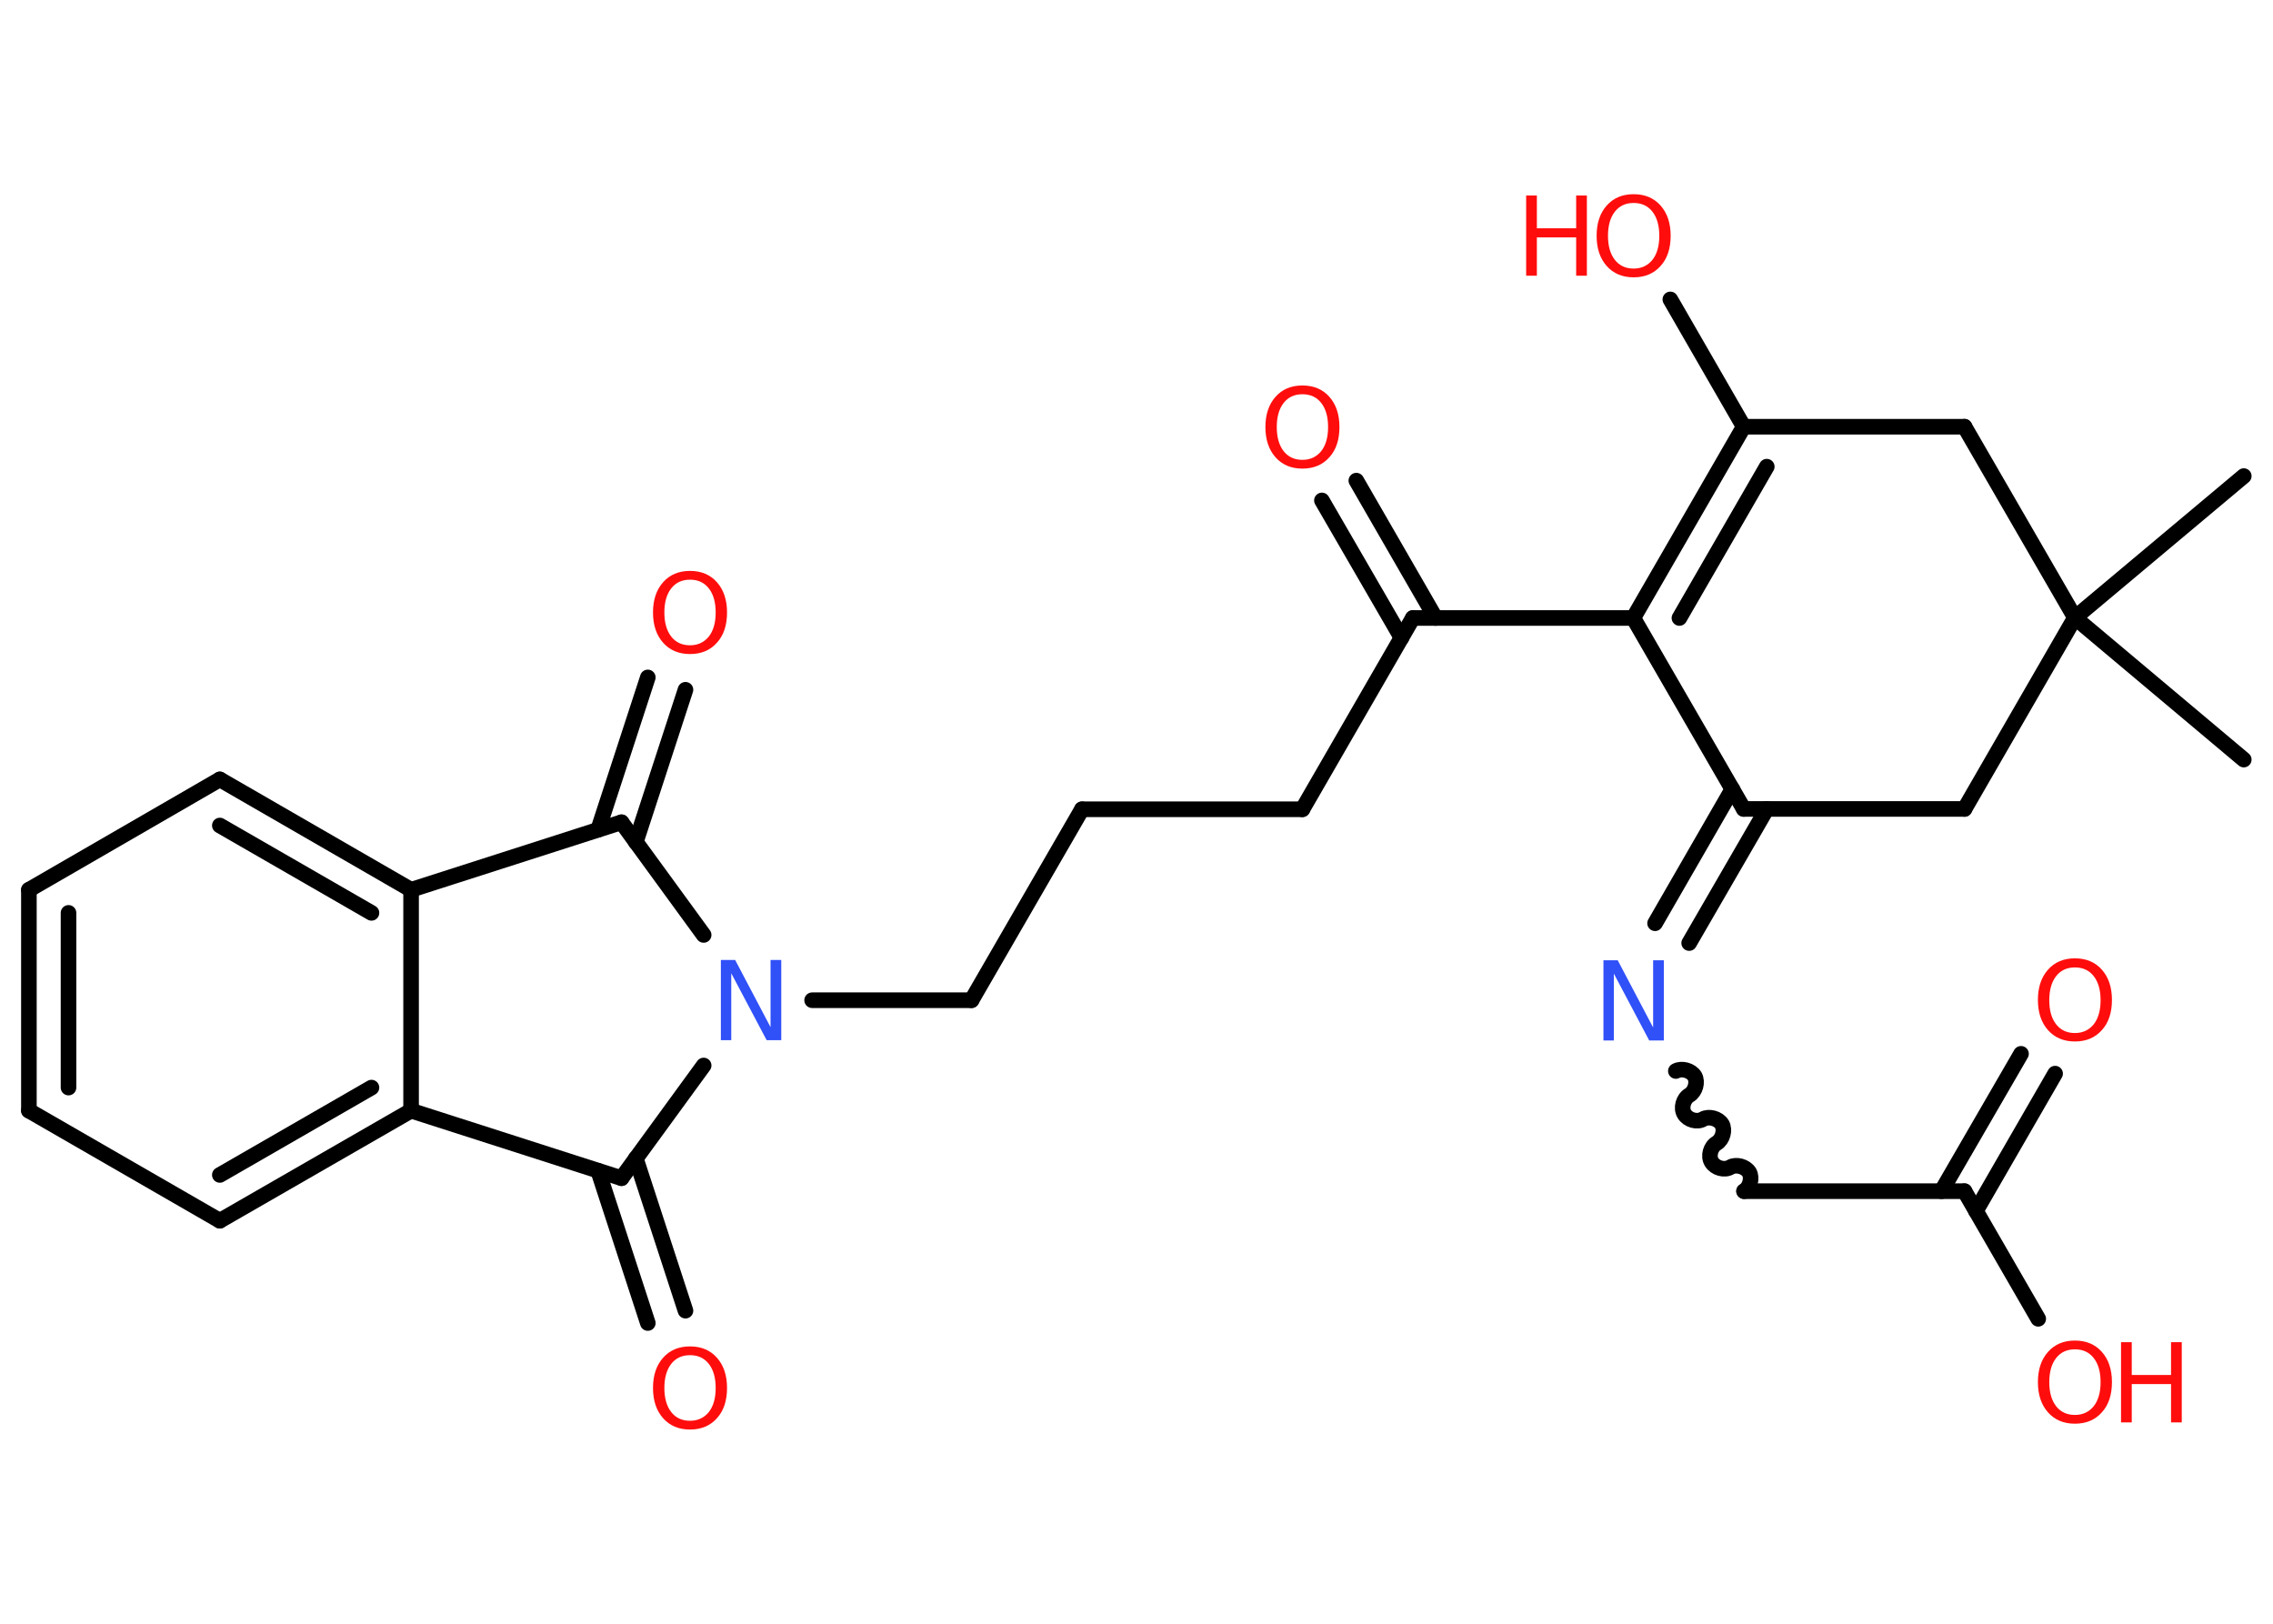<?xml version='1.0' encoding='UTF-8'?>
<!DOCTYPE svg PUBLIC "-//W3C//DTD SVG 1.1//EN" "http://www.w3.org/Graphics/SVG/1.1/DTD/svg11.dtd">
<svg version='1.2' xmlns='http://www.w3.org/2000/svg' xmlns:xlink='http://www.w3.org/1999/xlink' width='70.0mm' height='50.0mm' viewBox='0 0 70.0 50.0'>
  <desc>Generated by the Chemistry Development Kit (http://github.com/cdk)</desc>
  <g stroke-linecap='round' stroke-linejoin='round' stroke='#000000' stroke-width='.48' fill='#FF0D0D'>
    <rect x='.0' y='.0' width='70.0' height='50.0' fill='#FFFFFF' stroke='none'/>
    <g id='mol1' class='mol'>
      <line id='mol1bnd1' class='bond' x1='69.1' y1='23.39' x2='63.9' y2='19.02'/>
      <line id='mol1bnd2' class='bond' x1='63.9' y1='19.02' x2='69.1' y2='14.66'/>
      <line id='mol1bnd3' class='bond' x1='63.9' y1='19.02' x2='60.5' y2='24.91'/>
      <line id='mol1bnd4' class='bond' x1='60.5' y1='24.91' x2='53.7' y2='24.91'/>
      <g id='mol1bnd5' class='bond'>
        <line x1='54.41' y1='24.91' x2='52.02' y2='29.04'/>
        <line x1='53.35' y1='24.3' x2='50.97' y2='28.43'/>
      </g>
      <path id='mol1bnd6' class='bond' d='M53.71 36.68c.18 -.11 .26 -.4 .16 -.58c-.11 -.18 -.4 -.26 -.58 -.16c-.18 .11 -.47 .03 -.58 -.16c-.11 -.18 -.03 -.47 .16 -.58c.18 -.11 .26 -.4 .16 -.58c-.11 -.18 -.4 -.26 -.58 -.16c-.18 .11 -.47 .03 -.58 -.16c-.11 -.18 -.03 -.47 .16 -.58c.18 -.11 .26 -.4 .16 -.58c-.11 -.18 -.4 -.26 -.58 -.16' fill='none' stroke='#000000' stroke-width='.48'/>
      <line id='mol1bnd7' class='bond' x1='53.71' y1='36.68' x2='60.5' y2='36.68'/>
      <g id='mol1bnd8' class='bond'>
        <line x1='59.79' y1='36.68' x2='62.24' y2='32.45'/>
        <line x1='60.85' y1='37.29' x2='63.29' y2='33.06'/>
      </g>
      <line id='mol1bnd9' class='bond' x1='60.5' y1='36.68' x2='62.77' y2='40.61'/>
      <line id='mol1bnd10' class='bond' x1='53.7' y1='24.91' x2='50.3' y2='19.03'/>
      <line id='mol1bnd11' class='bond' x1='50.3' y1='19.03' x2='43.51' y2='19.03'/>
      <g id='mol1bnd12' class='bond'>
        <line x1='43.16' y1='19.64' x2='40.71' y2='15.41'/>
        <line x1='44.21' y1='19.03' x2='41.77' y2='14.8'/>
      </g>
      <line id='mol1bnd13' class='bond' x1='43.51' y1='19.03' x2='40.11' y2='24.92'/>
      <line id='mol1bnd14' class='bond' x1='40.11' y1='24.92' x2='33.32' y2='24.92'/>
      <line id='mol1bnd15' class='bond' x1='33.32' y1='24.92' x2='29.92' y2='30.8'/>
      <line id='mol1bnd16' class='bond' x1='29.92' y1='30.8' x2='25.01' y2='30.8'/>
      <line id='mol1bnd17' class='bond' x1='21.67' y1='28.79' x2='19.14' y2='25.32'/>
      <g id='mol1bnd18' class='bond'>
        <line x1='18.42' y1='25.55' x2='19.95' y2='20.86'/>
        <line x1='19.58' y1='25.93' x2='21.11' y2='21.24'/>
      </g>
      <line id='mol1bnd19' class='bond' x1='19.14' y1='25.32' x2='12.66' y2='27.4'/>
      <g id='mol1bnd20' class='bond'>
        <line x1='12.66' y1='27.4' x2='6.77' y2='24.0'/>
        <line x1='11.44' y1='28.11' x2='6.77' y2='25.42'/>
      </g>
      <line id='mol1bnd21' class='bond' x1='6.77' y1='24.0' x2='.89' y2='27.4'/>
      <g id='mol1bnd22' class='bond'>
        <line x1='.89' y1='27.4' x2='.89' y2='34.2'/>
        <line x1='2.11' y1='28.11' x2='2.11' y2='33.49'/>
      </g>
      <line id='mol1bnd23' class='bond' x1='.89' y1='34.2' x2='6.77' y2='37.59'/>
      <g id='mol1bnd24' class='bond'>
        <line x1='6.77' y1='37.59' x2='12.66' y2='34.2'/>
        <line x1='6.77' y1='36.18' x2='11.44' y2='33.49'/>
      </g>
      <line id='mol1bnd25' class='bond' x1='12.66' y1='27.4' x2='12.66' y2='34.2'/>
      <line id='mol1bnd26' class='bond' x1='12.66' y1='34.2' x2='19.14' y2='36.28'/>
      <line id='mol1bnd27' class='bond' x1='21.67' y1='32.81' x2='19.14' y2='36.28'/>
      <g id='mol1bnd28' class='bond'>
        <line x1='19.58' y1='35.67' x2='21.11' y2='40.36'/>
        <line x1='18.42' y1='36.05' x2='19.95' y2='40.74'/>
      </g>
      <g id='mol1bnd29' class='bond'>
        <line x1='53.7' y1='13.14' x2='50.3' y2='19.03'/>
        <line x1='54.41' y1='14.37' x2='51.72' y2='19.03'/>
      </g>
      <line id='mol1bnd30' class='bond' x1='53.7' y1='13.14' x2='51.44' y2='9.22'/>
      <line id='mol1bnd31' class='bond' x1='53.7' y1='13.14' x2='60.5' y2='13.14'/>
      <line id='mol1bnd32' class='bond' x1='63.9' y1='19.02' x2='60.5' y2='13.14'/>
      <path id='mol1atm6' class='atom' d='M49.37 29.57h.45l1.09 2.07v-2.07h.33v2.47h-.45l-1.09 -2.06v2.06h-.32v-2.47z' stroke='none' fill='#3050F8'/>
      <path id='mol1atm9' class='atom' d='M63.9 29.79q-.37 .0 -.58 .27q-.21 .27 -.21 .74q.0 .47 .21 .74q.21 .27 .58 .27q.36 .0 .58 -.27q.21 -.27 .21 -.74q.0 -.47 -.21 -.74q-.21 -.27 -.58 -.27zM63.9 29.51q.52 .0 .83 .35q.31 .35 .31 .93q.0 .59 -.31 .93q-.31 .35 -.83 .35q-.52 .0 -.83 -.35q-.31 -.35 -.31 -.93q.0 -.58 .31 -.93q.31 -.35 .83 -.35z' stroke='none'/>
      <g id='mol1atm10' class='atom'>
        <path d='M63.9 41.55q-.37 .0 -.58 .27q-.21 .27 -.21 .74q.0 .47 .21 .74q.21 .27 .58 .27q.36 .0 .58 -.27q.21 -.27 .21 -.74q.0 -.47 -.21 -.74q-.21 -.27 -.58 -.27zM63.9 41.28q.52 .0 .83 .35q.31 .35 .31 .93q.0 .59 -.31 .93q-.31 .35 -.83 .35q-.52 .0 -.83 -.35q-.31 -.35 -.31 -.93q.0 -.58 .31 -.93q.31 -.35 .83 -.35z' stroke='none'/>
        <path d='M65.32 41.33h.33v1.01h1.21v-1.01h.33v2.47h-.33v-1.18h-1.21v1.18h-.33v-2.47z' stroke='none'/>
      </g>
      <path id='mol1atm13' class='atom' d='M40.11 12.14q-.37 .0 -.58 .27q-.21 .27 -.21 .74q.0 .47 .21 .74q.21 .27 .58 .27q.36 .0 .58 -.27q.21 -.27 .21 -.74q.0 -.47 -.21 -.74q-.21 -.27 -.58 -.27zM40.11 11.87q.52 .0 .83 .35q.31 .35 .31 .93q.0 .59 -.31 .93q-.31 .35 -.83 .35q-.52 .0 -.83 -.35q-.31 -.35 -.31 -.93q.0 -.58 .31 -.93q.31 -.35 .83 -.35z' stroke='none'/>
      <path id='mol1atm17' class='atom' d='M22.19 29.56h.45l1.09 2.07v-2.07h.33v2.47h-.45l-1.09 -2.06v2.06h-.32v-2.47z' stroke='none' fill='#3050F8'/>
      <path id='mol1atm19' class='atom' d='M21.25 17.85q-.37 .0 -.58 .27q-.21 .27 -.21 .74q.0 .47 .21 .74q.21 .27 .58 .27q.36 .0 .58 -.27q.21 -.27 .21 -.74q.0 -.47 -.21 -.74q-.21 -.27 -.58 -.27zM21.25 17.58q.52 .0 .83 .35q.31 .35 .31 .93q.0 .59 -.31 .93q-.31 .35 -.83 .35q-.52 .0 -.83 -.35q-.31 -.35 -.31 -.93q.0 -.58 .31 -.93q.31 -.35 .83 -.35z' stroke='none'/>
      <path id='mol1atm27' class='atom' d='M21.25 41.73q-.37 .0 -.58 .27q-.21 .27 -.21 .74q.0 .47 .21 .74q.21 .27 .58 .27q.36 .0 .58 -.27q.21 -.27 .21 -.74q.0 -.47 -.21 -.74q-.21 -.27 -.58 -.27zM21.25 41.46q.52 .0 .83 .35q.31 .35 .31 .93q.0 .59 -.31 .93q-.31 .35 -.83 .35q-.52 .0 -.83 -.35q-.31 -.35 -.31 -.93q.0 -.58 .31 -.93q.31 -.35 .83 -.35z' stroke='none'/>
      <g id='mol1atm29' class='atom'>
        <path d='M50.31 6.25q-.37 .0 -.58 .27q-.21 .27 -.21 .74q.0 .47 .21 .74q.21 .27 .58 .27q.36 .0 .58 -.27q.21 -.27 .21 -.74q.0 -.47 -.21 -.74q-.21 -.27 -.58 -.27zM50.31 5.98q.52 .0 .83 .35q.31 .35 .31 .93q.0 .59 -.31 .93q-.31 .35 -.83 .35q-.52 .0 -.83 -.35q-.31 -.35 -.31 -.93q.0 -.58 .31 -.93q.31 -.35 .83 -.35z' stroke='none'/>
        <path d='M47.0 6.02h.33v1.01h1.21v-1.01h.33v2.47h-.33v-1.18h-1.21v1.18h-.33v-2.47z' stroke='none'/>
      </g>
    </g>
  </g>
</svg>
